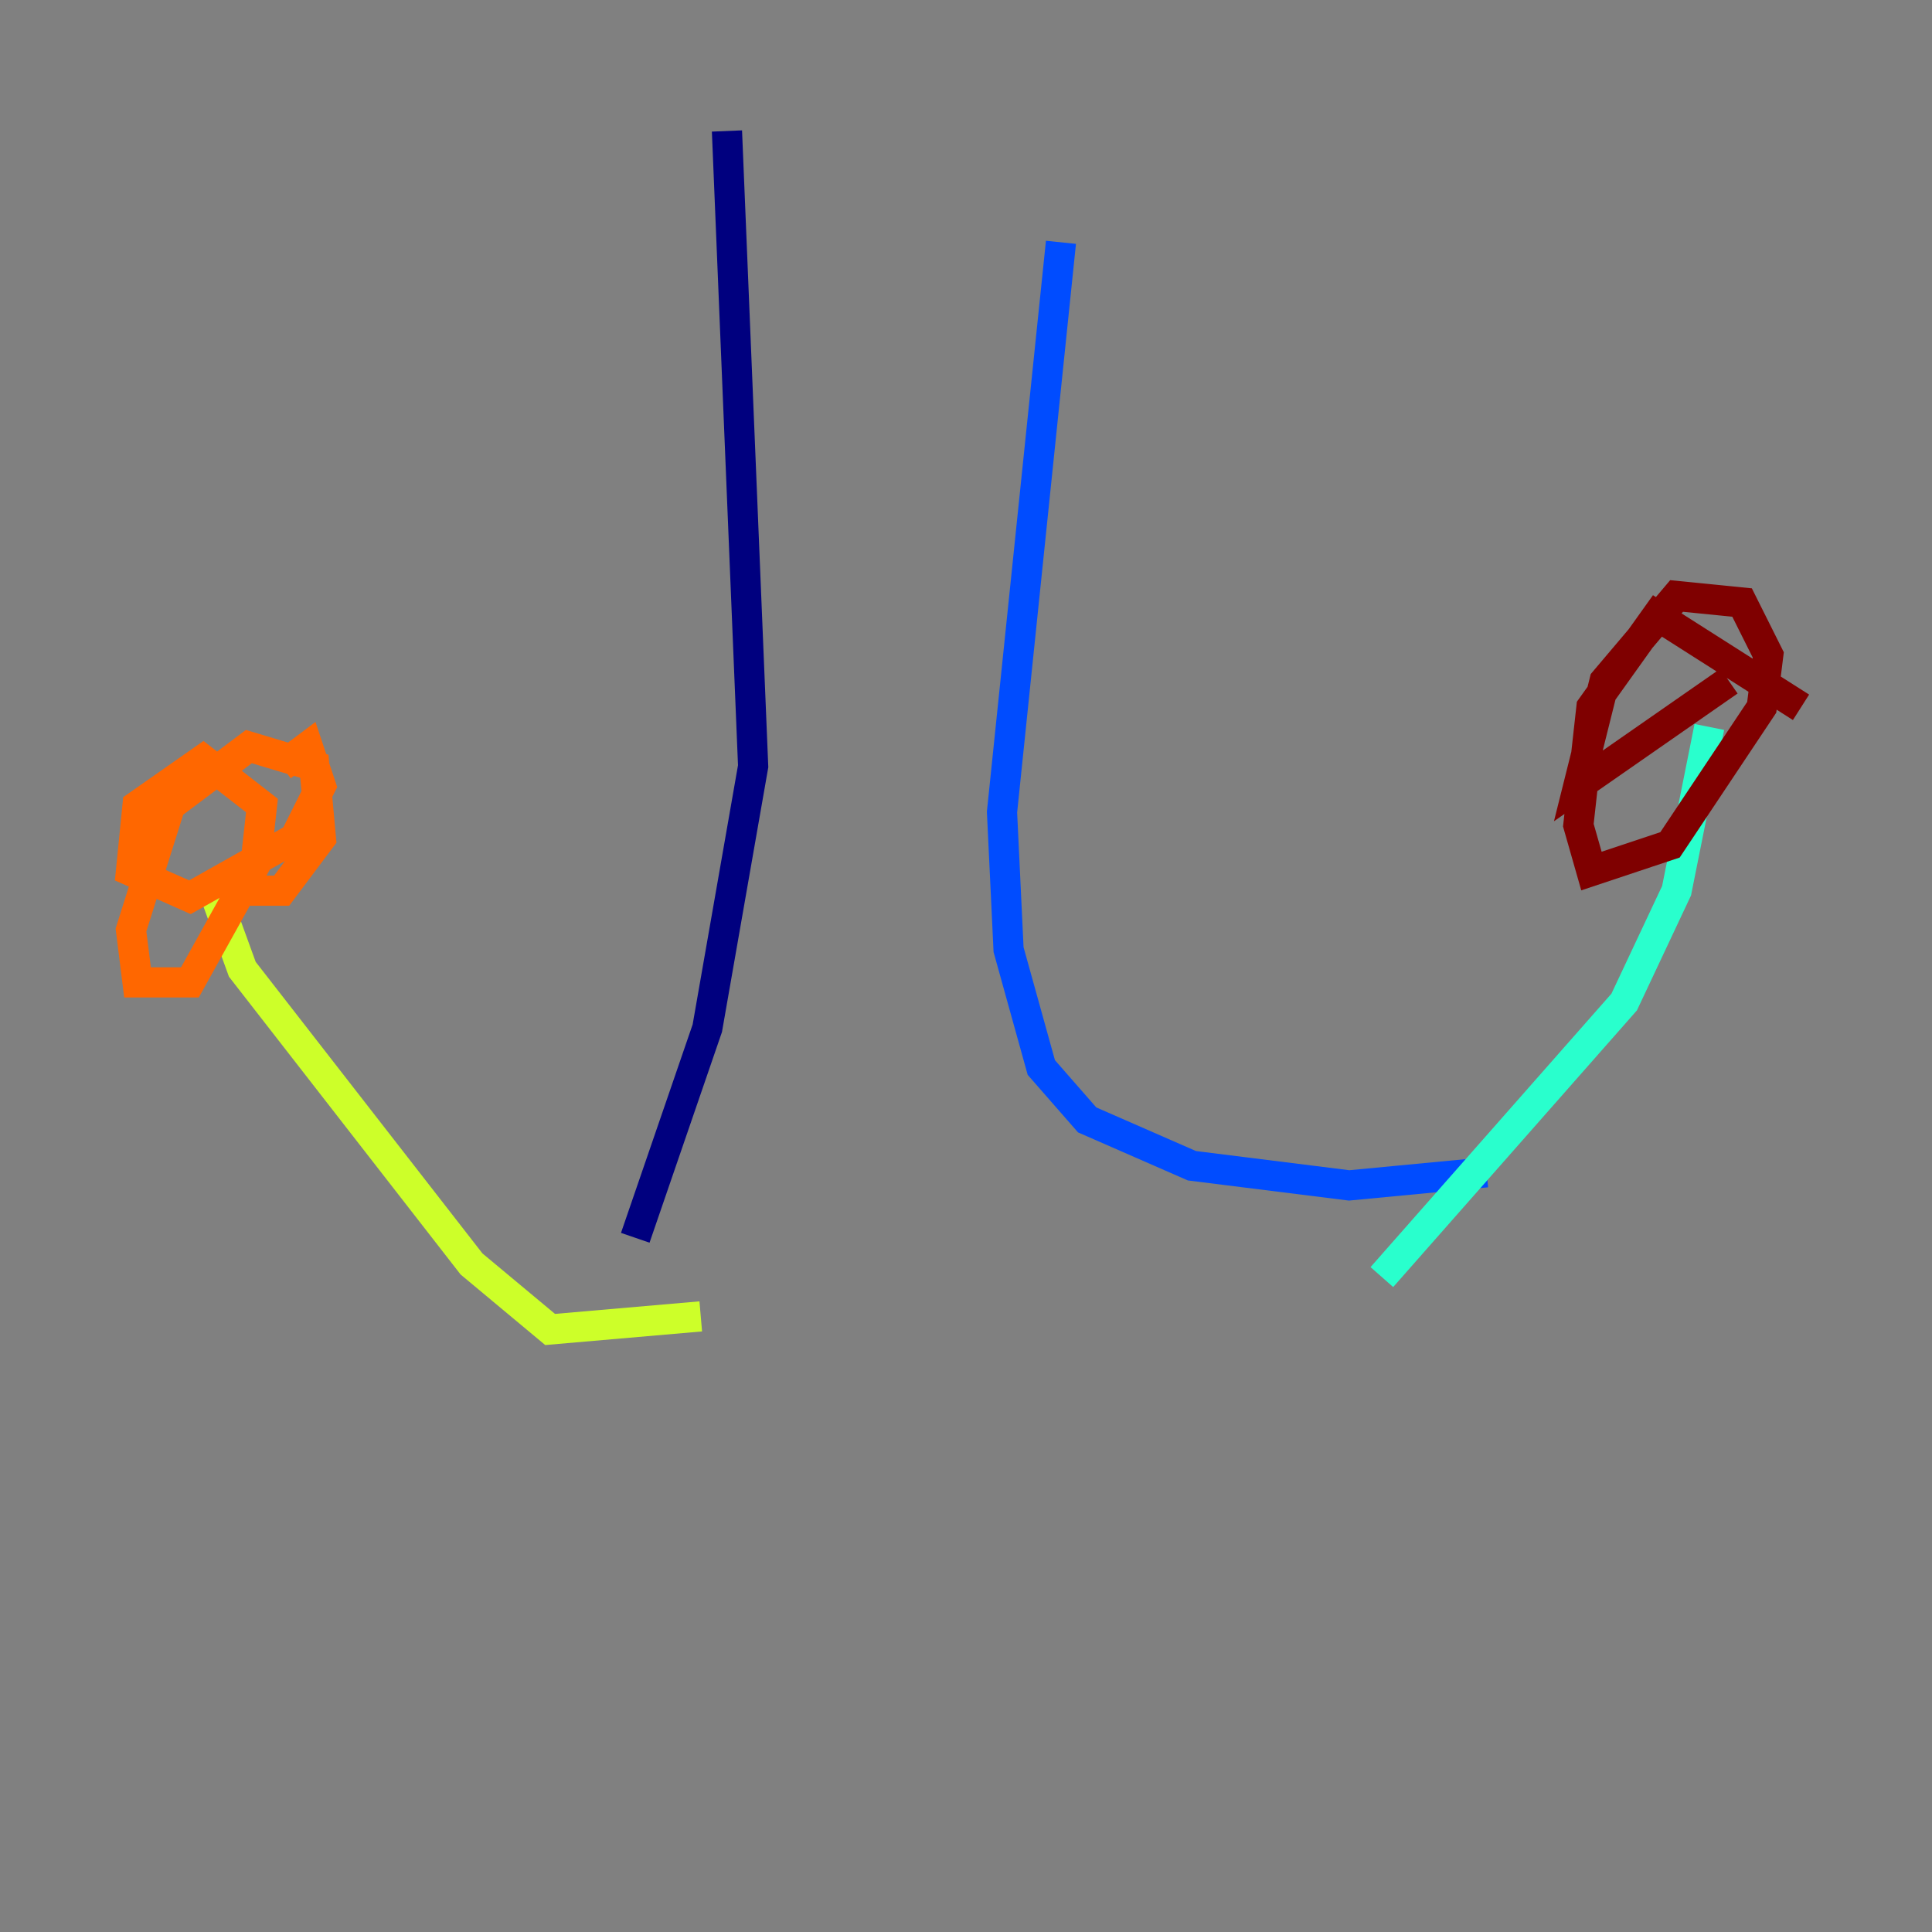 <?xml version="1.0" encoding="utf-8" ?>
<svg baseProfile="tiny" height="128" version="1.2" viewBox="0,0,128,128" width="128" xmlns="http://www.w3.org/2000/svg" xmlns:ev="http://www.w3.org/2001/xml-events" xmlns:xlink="http://www.w3.org/1999/xlink"><rect x="0" y="0" width="128" height="128" fill="#808080" stroke="none"/><defs /><polyline fill="none" points="48.163,8.678 49.898,50.766 46.861,68.122 42.088,82.007" stroke="#00007f" stroke-width="2" /><polyline fill="none" points="70.291,16.054 66.386,53.803 66.82,62.915 68.99,70.725 72.027,74.197 78.969,77.234 89.383,78.536 98.495,77.668" stroke="#004cff" stroke-width="2" /><polyline fill="none" points="91.552,84.61 107.607,66.386 111.078,59.01 113.248,48.163" stroke="#29ffcd" stroke-width="2" /><polyline fill="none" points="46.427,87.214 36.447,88.081 31.241,83.742 16.054,64.217 14.319,59.444 16.054,58.142" stroke="#cdff29" stroke-width="2" /><polyline fill="none" points="15.186,59.01 18.658,59.01 21.261,55.539 20.827,50.766 16.488,49.464 11.281,53.37 8.678,61.614 9.112,65.085 12.583,65.085 16.922,57.275 17.356,53.37 13.451,50.332 9.112,53.37 8.678,57.709 12.583,59.444 19.525,55.539 21.261,52.068 20.393,49.464 18.658,50.766" stroke="#ff6700" stroke-width="2" /><polyline fill="none" points="119.322,46.861 109.776,40.786 105.437,46.861 104.57,54.671 105.437,57.709 110.644,55.973 116.719,46.861 117.153,43.39 115.417,39.919 111.078,39.485 106.305,45.125 104.57,52.068 114.549,45.125" stroke="#7f0000" stroke-width="2" /></svg>